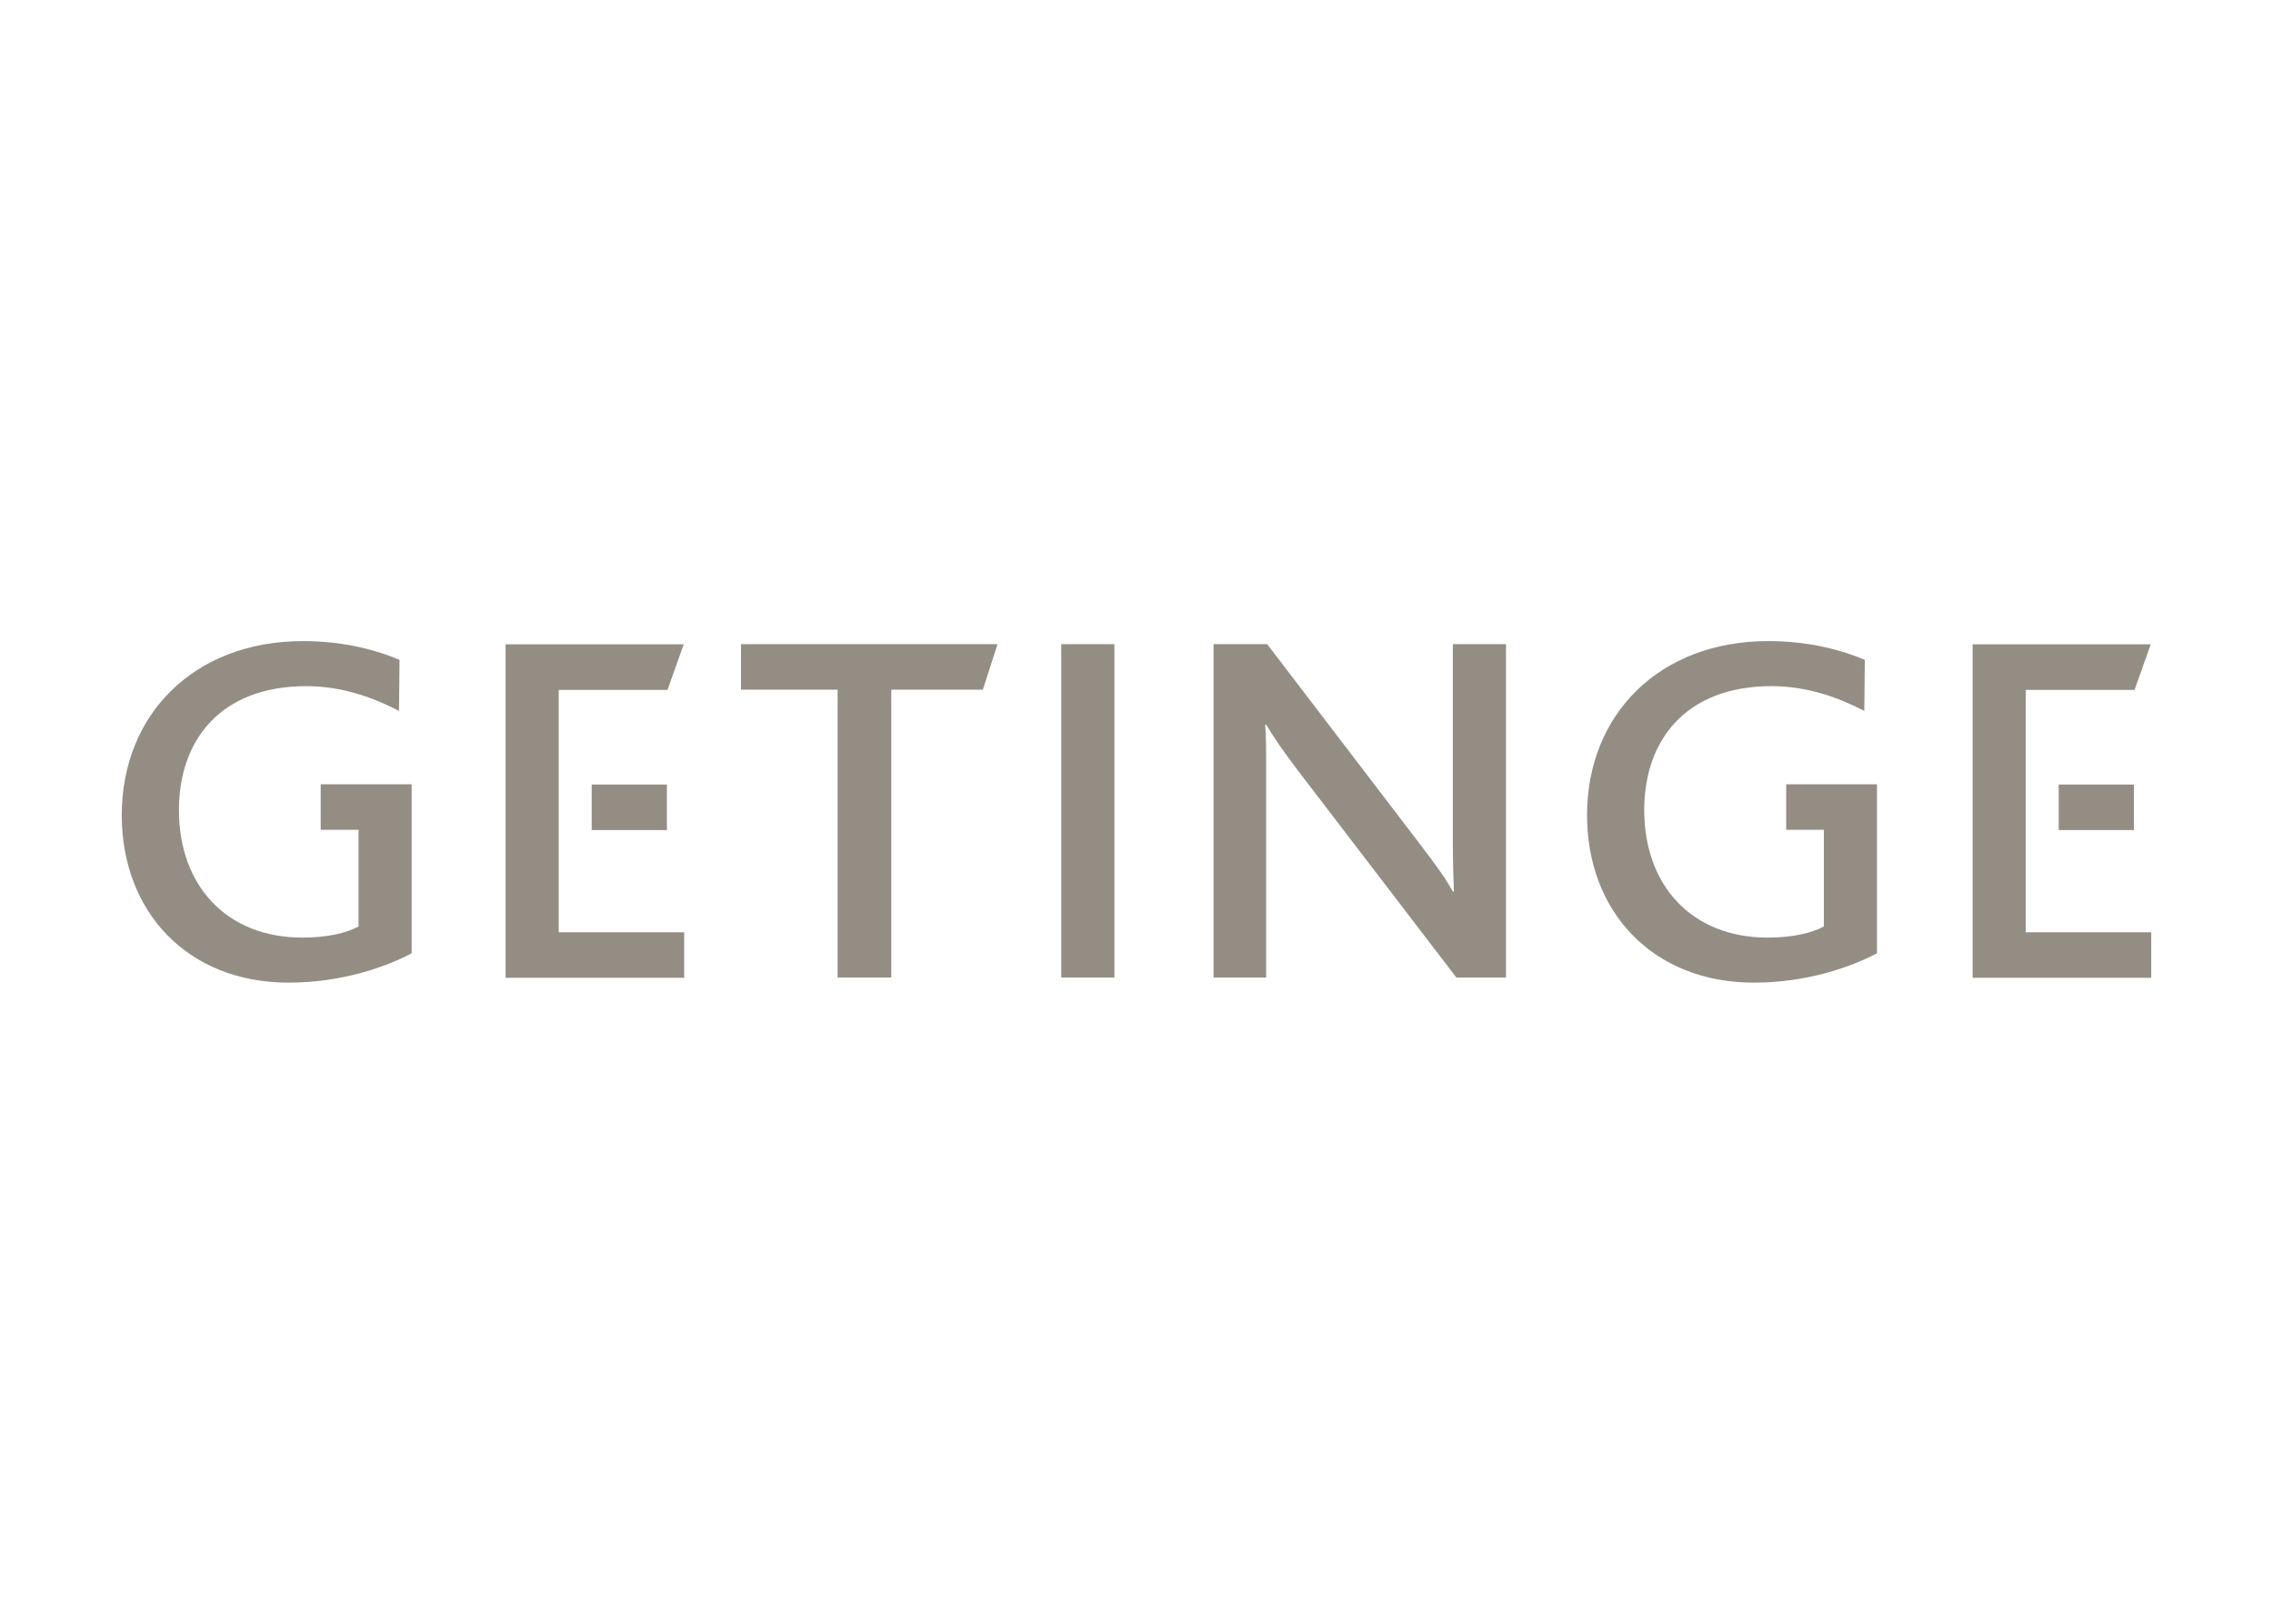<svg clip-rule="evenodd" fill-rule="evenodd" stroke-linejoin="round" stroke-miterlimit="2" viewBox="0 0 560 400" xmlns="http://www.w3.org/2000/svg"><g fill="#948d84" fill-rule="nonzero"><path d="m432.137 242.067c-25.054 0-41.135-17.572-41.135-41.259 0-24.803 17.828-42.875 44.624-42.875 10.474 0 18.449 2.367 23.812 4.61l-.128 12.589c-5.984-3.116-13.835-6.105-22.81-6.105-21.31 0-31.411 13.459-31.411 30.535 0 18.452 11.595 31.41 30.413 31.41 6.112 0 10.85-1.121 13.838-2.74v-23.815h-9.279v-11.212h22.369v41.636c-6.608 3.489-17.455 7.226-30.293 7.226m66.949-12.413h30.914v11.216h-44.003v-82.14h43.879l-3.986 11.222h-26.804"/><path d="m507.206 204.476h18.535v-11.209h-18.535zm-369.553 25.178h30.914v11.216h-44.004v-82.14h43.879l-3.989 11.222h-26.8"/><path d="m145.773 204.476h18.535v-11.209h-18.535zm-74.641 37.591c-25.054 0-41.132-17.572-41.132-41.259 0-24.803 17.824-42.875 44.624-42.875 10.471 0 18.446 2.367 23.809 4.61l-.128 12.589c-5.981-3.116-13.835-6.105-22.811-6.105-21.313 0-31.411 13.459-31.411 30.535 0 18.452 11.592 31.41 30.414 31.41 6.108 0 10.846-1.121 13.838-2.74v-23.815h-9.321v-11.212h22.407v41.636c-6.605 3.489-17.448 7.226-30.289 7.226m171.013-72.166h-22.563v70.92h-13.214v-70.92h-23.808v-11.219h63.198m15.705 82.139h13.09v-82.139h-13.09zm97.355 0-38.644-50.48c-3.989-5.236-6.232-8.479-8.227-11.844h-.248c.248 2.743.248 6.733.248 10.722v51.602h-12.962v-82.139h13.211l37.146 48.613c4.486 5.857 6.733 8.973 8.6 12.341h.252c-.125-3.368-.252-7.482-.252-11.471v-49.483h13.089v82.139"/></g></svg>